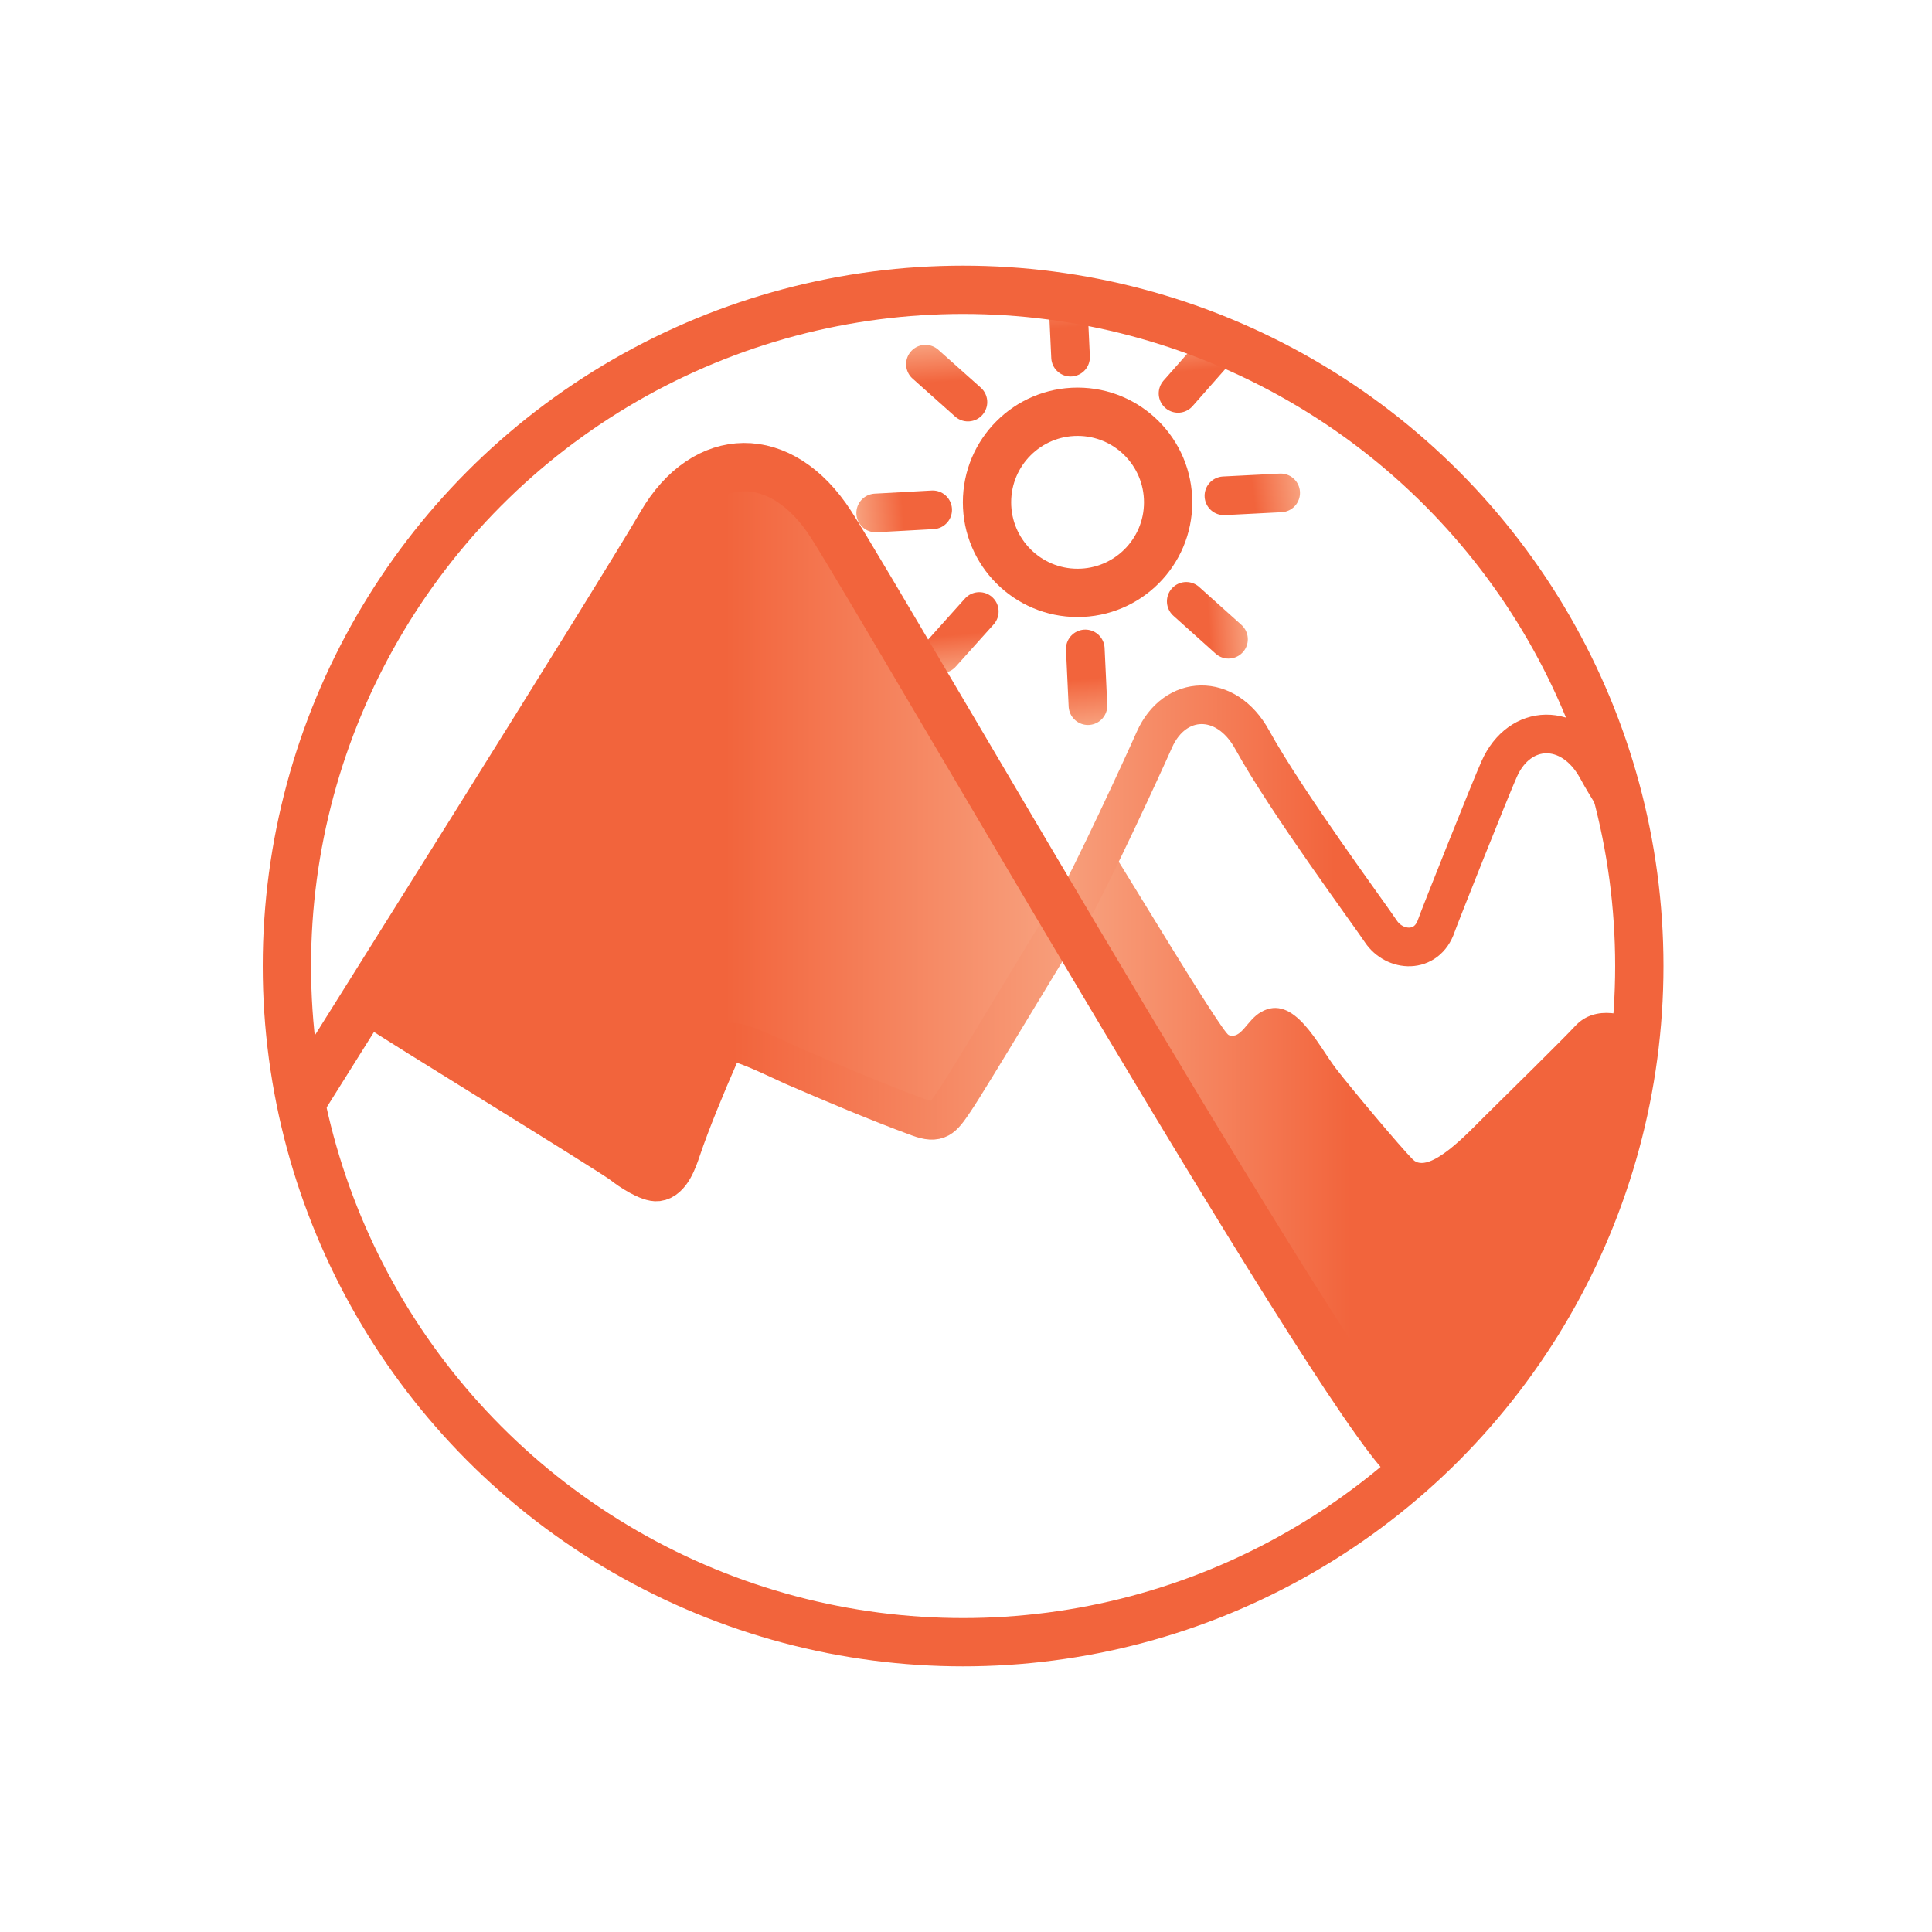 <?xml version="1.0" encoding="utf-8"?>
<!-- Generator: Adobe Illustrator 22.1.0, SVG Export Plug-In . SVG Version: 6.00 Build 0)  -->
<svg version="1.1" id="Layer_1" xmlns="http://www.w3.org/2000/svg" xmlns:xlink="http://www.w3.org/1999/xlink" x="0px" y="0px"
	 viewBox="0 0 800 800" style="enable-background:new 0 0 800 800;" xml:space="preserve">
<style type="text/css">
	.st0{fill:none;stroke:url(#SVGID_1_);stroke-width:16;stroke-linecap:round;stroke-miterlimit:10;}
	.st1{fill:none;stroke:url(#SVGID_2_);stroke-width:16;stroke-linecap:round;stroke-miterlimit:10;}
	.st2{fill:none;stroke:url(#SVGID_3_);stroke-width:16;stroke-linecap:round;stroke-miterlimit:10;}
	.st3{fill:none;stroke:url(#SVGID_4_);stroke-width:16;stroke-linecap:round;stroke-miterlimit:10;}
	.st4{fill:none;stroke:url(#SVGID_5_);stroke-width:16;stroke-linecap:round;stroke-miterlimit:10;}
	.st5{fill:none;stroke:url(#SVGID_6_);stroke-width:16;stroke-linecap:round;stroke-miterlimit:10;}
	.st6{fill:none;stroke:url(#SVGID_7_);stroke-width:16;stroke-linecap:round;stroke-miterlimit:10;}
	.st7{fill:none;stroke:url(#SVGID_8_);stroke-width:16;stroke-linecap:round;stroke-miterlimit:10;}
	.st8{fill:none;stroke:#F2643C;stroke-width:20;stroke-miterlimit:10;}
	.st9{fill:url(#SVGID_9_);}
	.st10{fill:url(#SVGID_10_);}
	.st11{fill:none;stroke:url(#SVGID_11_);stroke-width:16;stroke-miterlimit:10;}
	.st12{fill:none;stroke:url(#SVGID_12_);stroke-width:16;stroke-miterlimit:10;}
</style>
<g>
	
		<linearGradient id="SVGID_1_" gradientUnits="userSpaceOnUse" x1="253.873" y1="649.662" x2="253.873" y2="616.786" gradientTransform="matrix(0.998 -6.760000e-02 -6.760000e-02 -0.998 181.538 807.581)">
		<stop  offset="0" style="stop-color:#F8A17E"/>
		<stop  offset="0.486" style="stop-color:#F2643C"/>
	</linearGradient>
	<line class="st0" x1="400.8" y1="166.5" x2="383.2" y2="150.8"/>
	
		<linearGradient id="SVGID_2_" gradientUnits="userSpaceOnUse" x1="368.829" y1="523.41" x2="336.374" y2="523.41" gradientTransform="matrix(0.998 -6.620000e-02 -6.620000e-02 -0.998 182.785 802.47)">
		<stop  offset="0" style="stop-color:#F8A17E"/>
		<stop  offset="0.486" style="stop-color:#F2643C"/>
	</linearGradient>
	<line class="st1" x1="508.7" y1="264.7" x2="491.2" y2="249"/>
	
		<linearGradient id="SVGID_3_" gradientUnits="userSpaceOnUse" x1="183.236" y1="510.45" x2="183.236" y2="542.419" gradientTransform="matrix(0.995 -9.710000e-02 -9.710000e-02 -0.995 266.429 803.704)">
		<stop  offset="0" style="stop-color:#F8A17E"/>
		<stop  offset="0.486" style="stop-color:#F2643C"/>
	</linearGradient>
	<line class="st2" x1="389.8" y1="270.7" x2="405.5" y2="253.2"/>
	
		<linearGradient id="SVGID_4_" gradientUnits="userSpaceOnUse" x1="275.654" y1="636.921" x2="275.654" y2="604.951" gradientTransform="matrix(0.995 -0.105 -0.105 -0.995 286.716 800.557)">
		<stop  offset="0" style="stop-color:#F8A17E"/>
		<stop  offset="0.486" style="stop-color:#F2643C"/>
	</linearGradient>
	<line class="st3" x1="487.8" y1="162.9" x2="503.4" y2="145.2"/>
	
		<linearGradient id="SVGID_5_" gradientUnits="userSpaceOnUse" x1="263.035" y1="665.908" x2="263.035" y2="626.357" gradientTransform="matrix(0.996 -8.790000e-02 -8.790000e-02 -0.996 237.511 802.834)">
		<stop  offset="0" style="stop-color:#F8A17E"/>
		<stop  offset="0.486" style="stop-color:#F2643C"/>
	</linearGradient>
	<line class="st4" x1="443.3" y1="147.9" x2="442.2" y2="124.3"/>
	
		<linearGradient id="SVGID_6_" gradientUnits="userSpaceOnUse" x1="254.073" y1="482.894" x2="254.073" y2="522.443" gradientTransform="matrix(0.996 -8.710000e-02 -8.710000e-02 -0.996 240.647 803.316)">
		<stop  offset="0" style="stop-color:#F8A17E"/>
		<stop  offset="0.486" style="stop-color:#F2643C"/>
	</linearGradient>
	<line class="st5" x1="450.5" y1="292.2" x2="449.4" y2="268.7"/>
	
		<linearGradient id="SVGID_7_" gradientUnits="userSpaceOnUse" x1="211.052" y1="583.031" x2="250.621" y2="583.031" gradientTransform="matrix(0.998 -6.690000e-02 -6.690000e-02 -0.998 183.092 808.922)">
		<stop  offset="0" style="stop-color:#F8A17E"/>
		<stop  offset="0.486" style="stop-color:#F2643C"/>
	</linearGradient>
	<line class="st6" x1="362.6" y1="212.4" x2="386.2" y2="211.1"/>
	
		<linearGradient id="SVGID_8_" gradientUnits="userSpaceOnUse" x1="279.273" y1="567.41" x2="239.761" y2="567.41" gradientTransform="matrix(0.993 -0.121 -0.121 -0.993 329.387 799.31)">
		<stop  offset="0" style="stop-color:#F8A17E"/>
		<stop  offset="0.486" style="stop-color:#F2643C"/>
	</linearGradient>
	<line class="st7" x1="506.8" y1="205.3" x2="530.3" y2="204.1"/>
	<circle class="st8" cx="398.8" cy="400" r="280"/>
	
		<linearGradient id="SVGID_9_" gradientUnits="userSpaceOnUse" x1="437.146" y1="459.034" x2="155.798" y2="459.034" gradientTransform="matrix(1 0 0 -1 0 801.433)">
		<stop  offset="0" style="stop-color:#F8A17E"/>
		<stop  offset="0.486" style="stop-color:#F2643C"/>
	</linearGradient>
	<path class="st9" d="M437.1,380.9c-5.9,9-38.2,63.4-44.5,72.7c-4.5,6.7-6.3,9.2-14.3,6.2c-16.6-6.2-34-13.5-50.3-20.6
		c-6.1-2.7-22-10.8-25.1-9.4c-2,0.9-3.7,3.3-4.7,5.5c-5,11.3-11.3,26.5-15,37.5c-1.4,4.3-4.1,12.3-9.6,13
		c-3.8,0.5-11.5-4.7-14.1-6.8c-4.6-3.7-78.1-48.6-95-59.5c-1.9-1.2-6.6-1.5-6.9-1.8l-1.9-4.2c38.5-61.4,106.3-169.7,119.2-191.9
		c17.5-30.1,48.2-30.9,68.1,0.1c9.9,15.4,48.5,82,91,153.7C435.2,377.3,437.1,380.9,437.1,380.9z"/>
	
		<linearGradient id="SVGID_10_" gradientUnits="userSpaceOnUse" x1="444.995" y1="321.31" x2="681.25" y2="321.31" gradientTransform="matrix(1 0 0 -1 0 801.433)">
		<stop  offset="0" style="stop-color:#F8A17E"/>
		<stop  offset="0.486" style="stop-color:#F2643C"/>
	</linearGradient>
	<path class="st10" d="M445,388.3l137.8,217.5c0,0,45.4-35.2,77.9-115.8c6.3-15.6,20.5-65.9,20.5-65.9c-7-4-20.5-8.5-29,0.8
		c-4,4.4-30,30-37.2,37.1c-6.8,6.7-23.3,24.8-30,18.1c-5-5-25.3-29.2-31.7-37.5c-7.5-9.7-17.5-31.5-31.2-23.5
		c-5.9,3.4-8.1,11.4-13.3,9.5c-2.9-1.1-44.5-70.6-47-74L445,388.3z"/>
	<circle class="st8" cx="446.2" cy="208" r="37.5"/>
	
		<linearGradient id="SVGID_11_" gradientUnits="userSpaceOnUse" x1="448.076" y1="365.168" x2="151.137" y2="365.168" gradientTransform="matrix(1 0 0 -1 0 801.433)">
		<stop  offset="0" style="stop-color:#F8A17E"/>
		<stop  offset="0.486" style="stop-color:#F2643C"/>
	</linearGradient>
	<path class="st11" d="M156.4,418.7c3,2.6,96.1,59.5,101.4,63.7c2.7,2.2,10.7,7.5,14.5,7c5.7-0.7,8.4-9,9.9-13.4
		c3.8-11.3,10.3-27,15.4-38.6c1-2.3,2.7-4.7,4.8-5.7c3.1-1.4,19.6,6.9,25.9,9.7c16.9,7.3,34.8,14.9,51.9,21.2
		c8.3,3.1,10.1,0.5,14.8-6.4C402,446,439,383.5,441.8,380"/>
	
		<linearGradient id="SVGID_12_" gradientUnits="userSpaceOnUse" x1="435.909" y1="459.391" x2="676.176" y2="459.391" gradientTransform="matrix(1 0 0 -1 0 801.433)">
		<stop  offset="0" style="stop-color:#F8A17E"/>
		<stop  offset="0.486" style="stop-color:#F2643C"/>
	</linearGradient>
	<path class="st12" d="M442.9,379.2c10-18,30-61.4,35.1-72.9c8.4-18.9,29.7-19.7,40.5,0c14.2,25.8,48.6,72.3,53.3,79.4
		c5.6,8.4,19,9.5,23-2.5c1-3,22.6-57.3,26-64.8c8.4-18.9,29.7-19.7,40.5,0c2.2,4.1,5,8.6,8,13.5"/>
	<path class="st8" d="M123.8,458c10-16,132-210,150-241s49.7-31.9,70.3,0.1c22.5,35,221.7,381.9,240.7,388.9"/>
</g>
</svg>
